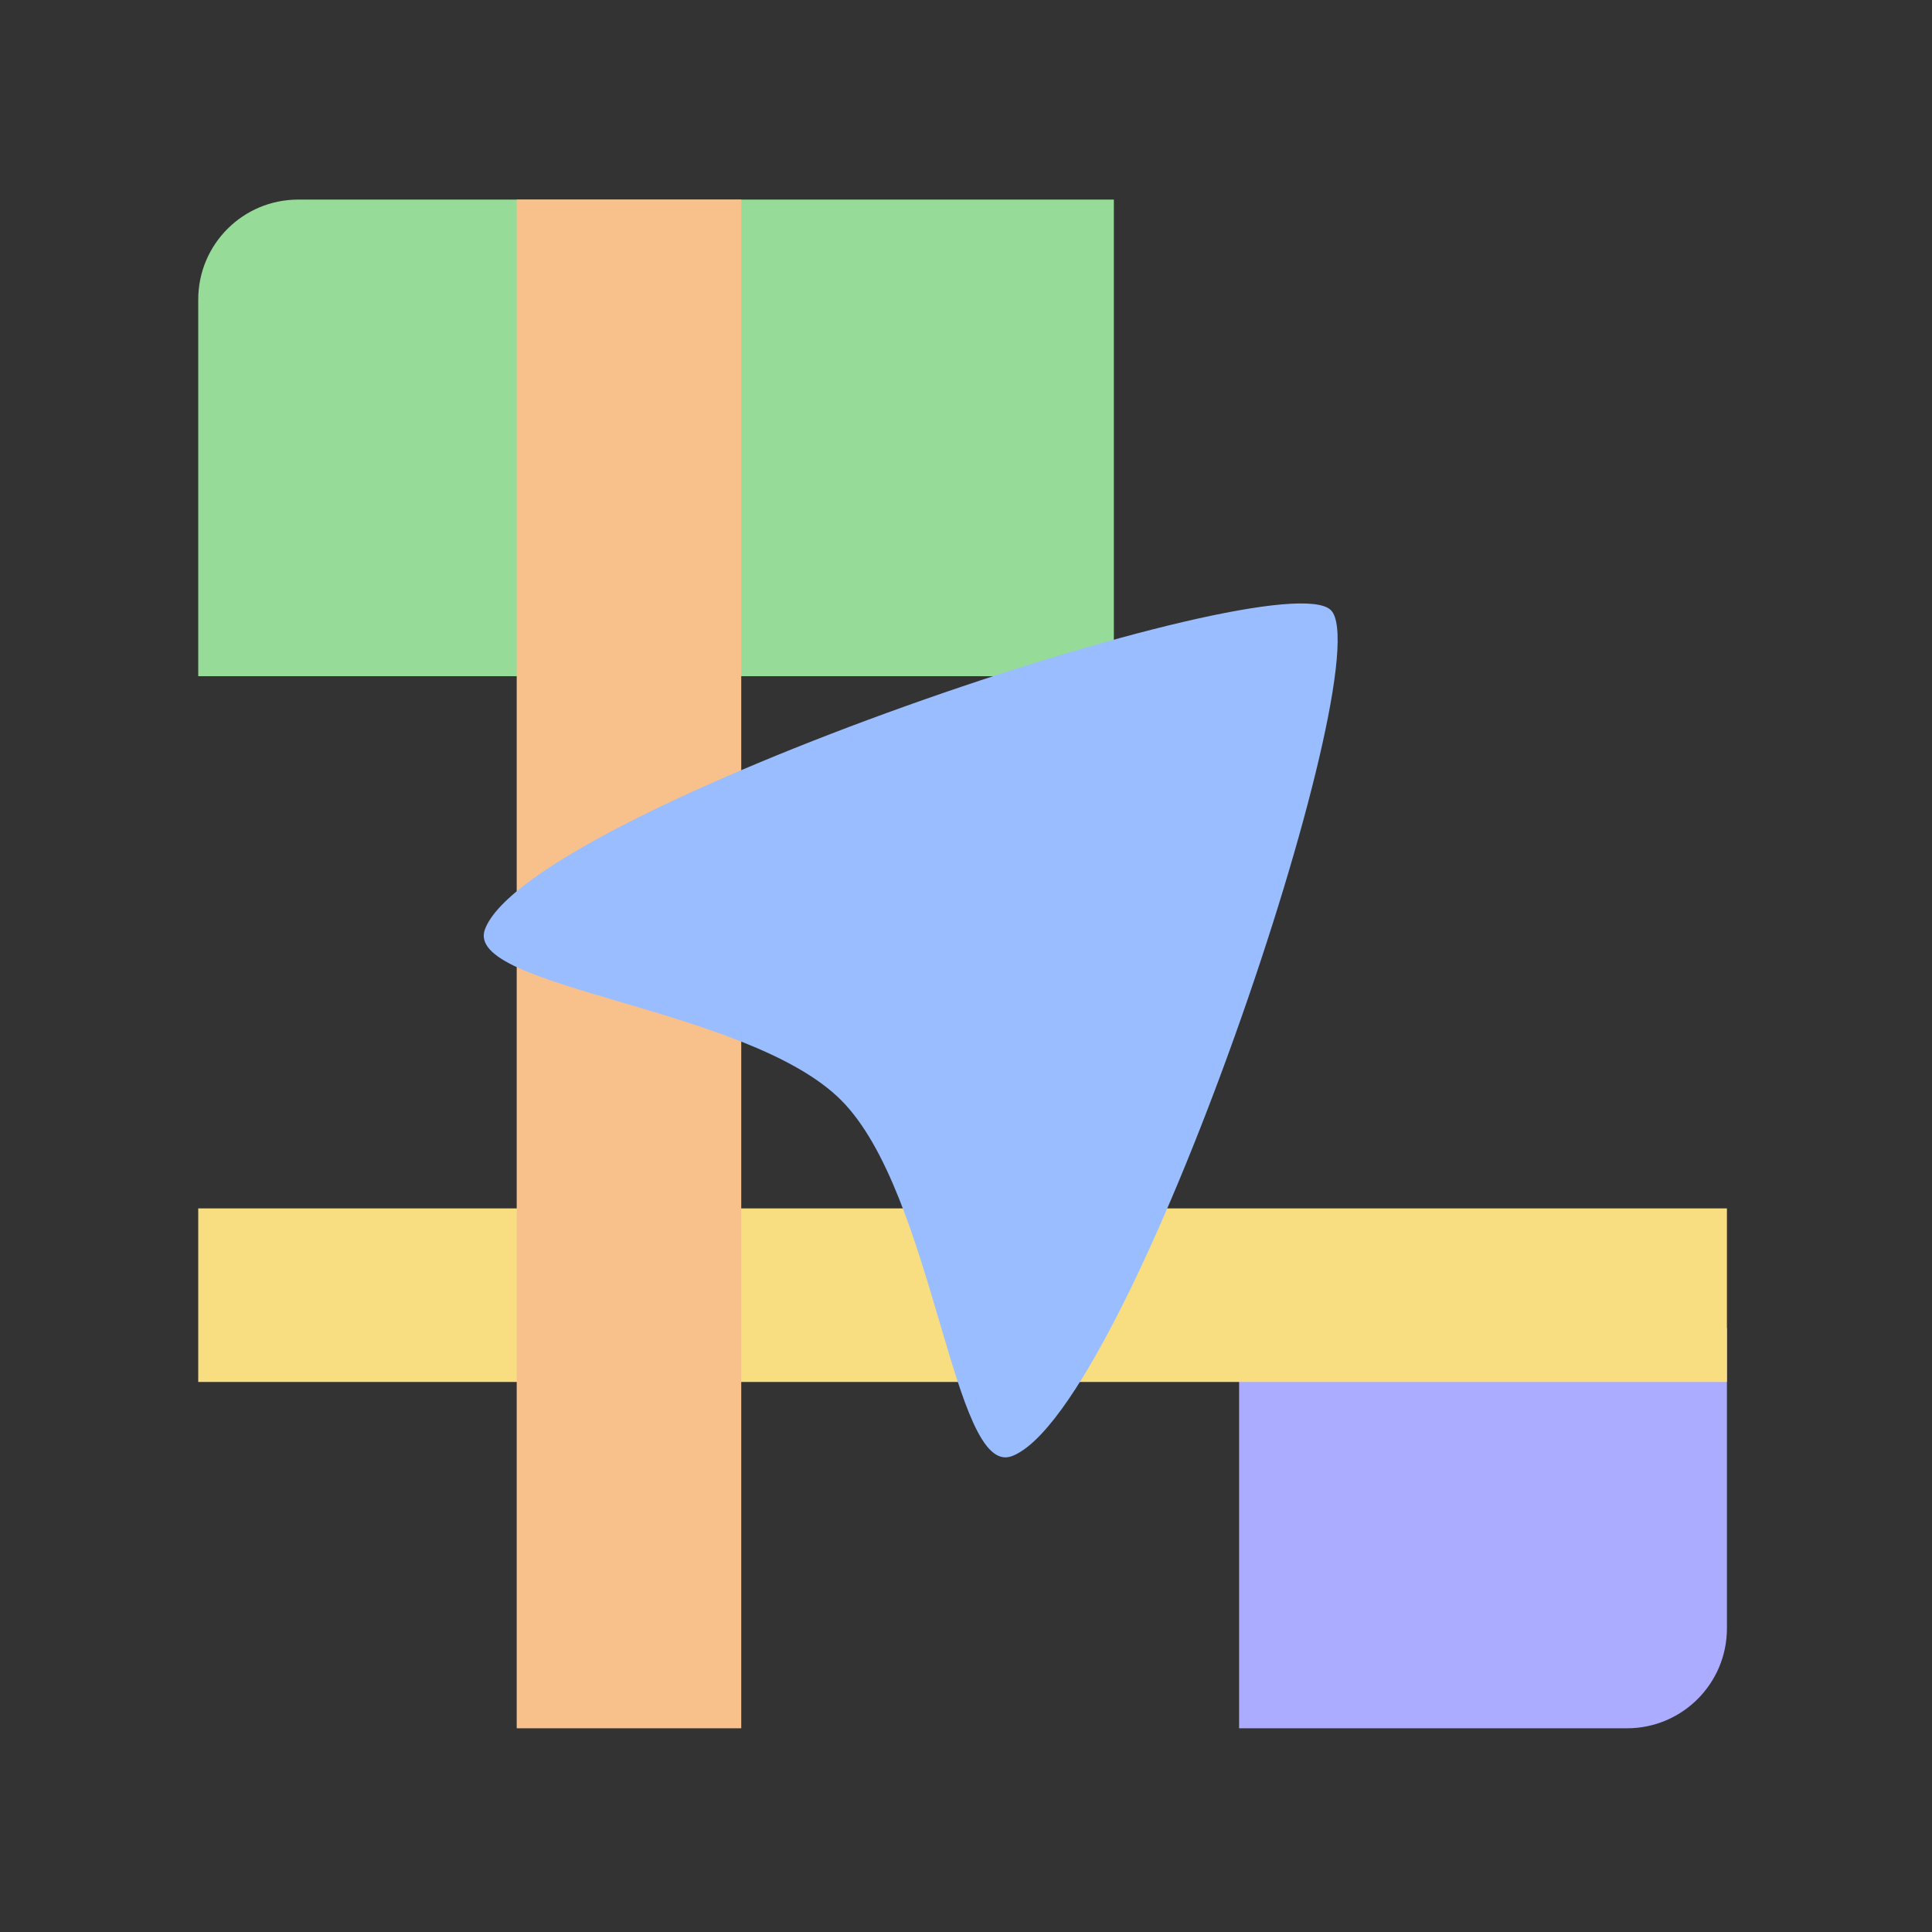 <svg xmlns="http://www.w3.org/2000/svg" xml:space="preserve" id="svg2" width="192" height="192" version="1.1">
  <rect width="100%" height="100%" fill="#333333" stroke="none"/>
  <defs id="defs4">
    <clipPath id="clipPath3654" clipPathUnits="userSpaceOnUse">
      <rect id="rect3656" width="240" height="240" x="900.28" y="494.066" clip-path="none" rx="15.686" ry="15.686"
        style="opacity:1;fill:#fff;fill-opacity:1;fill-rule:evenodd;stroke:none;stroke-width:1.569;stroke-opacity:1" />
    </clipPath>
  </defs>
  <g id="layer1" transform="translate(0 -860.362)">
    <rect id="rect3658" width="100%" height="100%"
      style="fill:#fff;fill-opacity:1;fill-rule:evenodd;stroke:none;stroke-width:.993;stroke-opacity:1" />
    <g id="g3668" clip-path="url(#clipPath3654)" transform="matrix(.633 0 0 .633 -550.177 567.454)">
      <path id="rect3660" d="M876.104 490.894h167.926v78H876.104z"
        style="fill:#97db99;fill-opacity:1;fill-rule:evenodd;stroke:none;stroke-width:44.986;stroke-dashoffset:6;stop-color:#000" />
      <path id="rect3662" d="M1063.694 671.206h167.926v78h-167.926z"
        style="fill:#ababff;fill-opacity:1;fill-rule:evenodd;stroke:none;stroke-width:44.986;stroke-dashoffset:6;stop-color:#000" />
      <path id="rect3664" d="M652.441-1153.405h27.25v260h-27.25z"
        style="fill:#f9de81;fill-opacity:1;fill-rule:evenodd;stroke:none;stroke-width:55.744;stroke-dashoffset:6;stop-color:#000"
        transform="rotate(90)" />
      <path id="rect3666" d="M950.28 484.566h35.25v260h-35.25z"
        style="fill:#f8c18c;fill-opacity:1;fill-rule:evenodd;stroke:none;stroke-width:63.4;stroke-dashoffset:6;stop-color:#000" />
    </g>
    <path id="path3670"
      d="M132.265 921.002c5.072 5.072-19.934 79.63-31.703 84.069-5.885 2.22-7.664-26.067-16.981-35.384-9.318-9.317-37.604-11.096-35.384-16.981 4.438-11.77 78.996-36.775 84.068-31.704z"
      style="fill:#99bdfe;fill-opacity:1;fill-rule:evenodd;stroke-width:32.518;stroke-dashoffset:6;stop-color:#000" />
  </g>
  <style id="style853" type="text/css">
    .st0 {
      fill: #fff
    }
  </style>
</svg>
